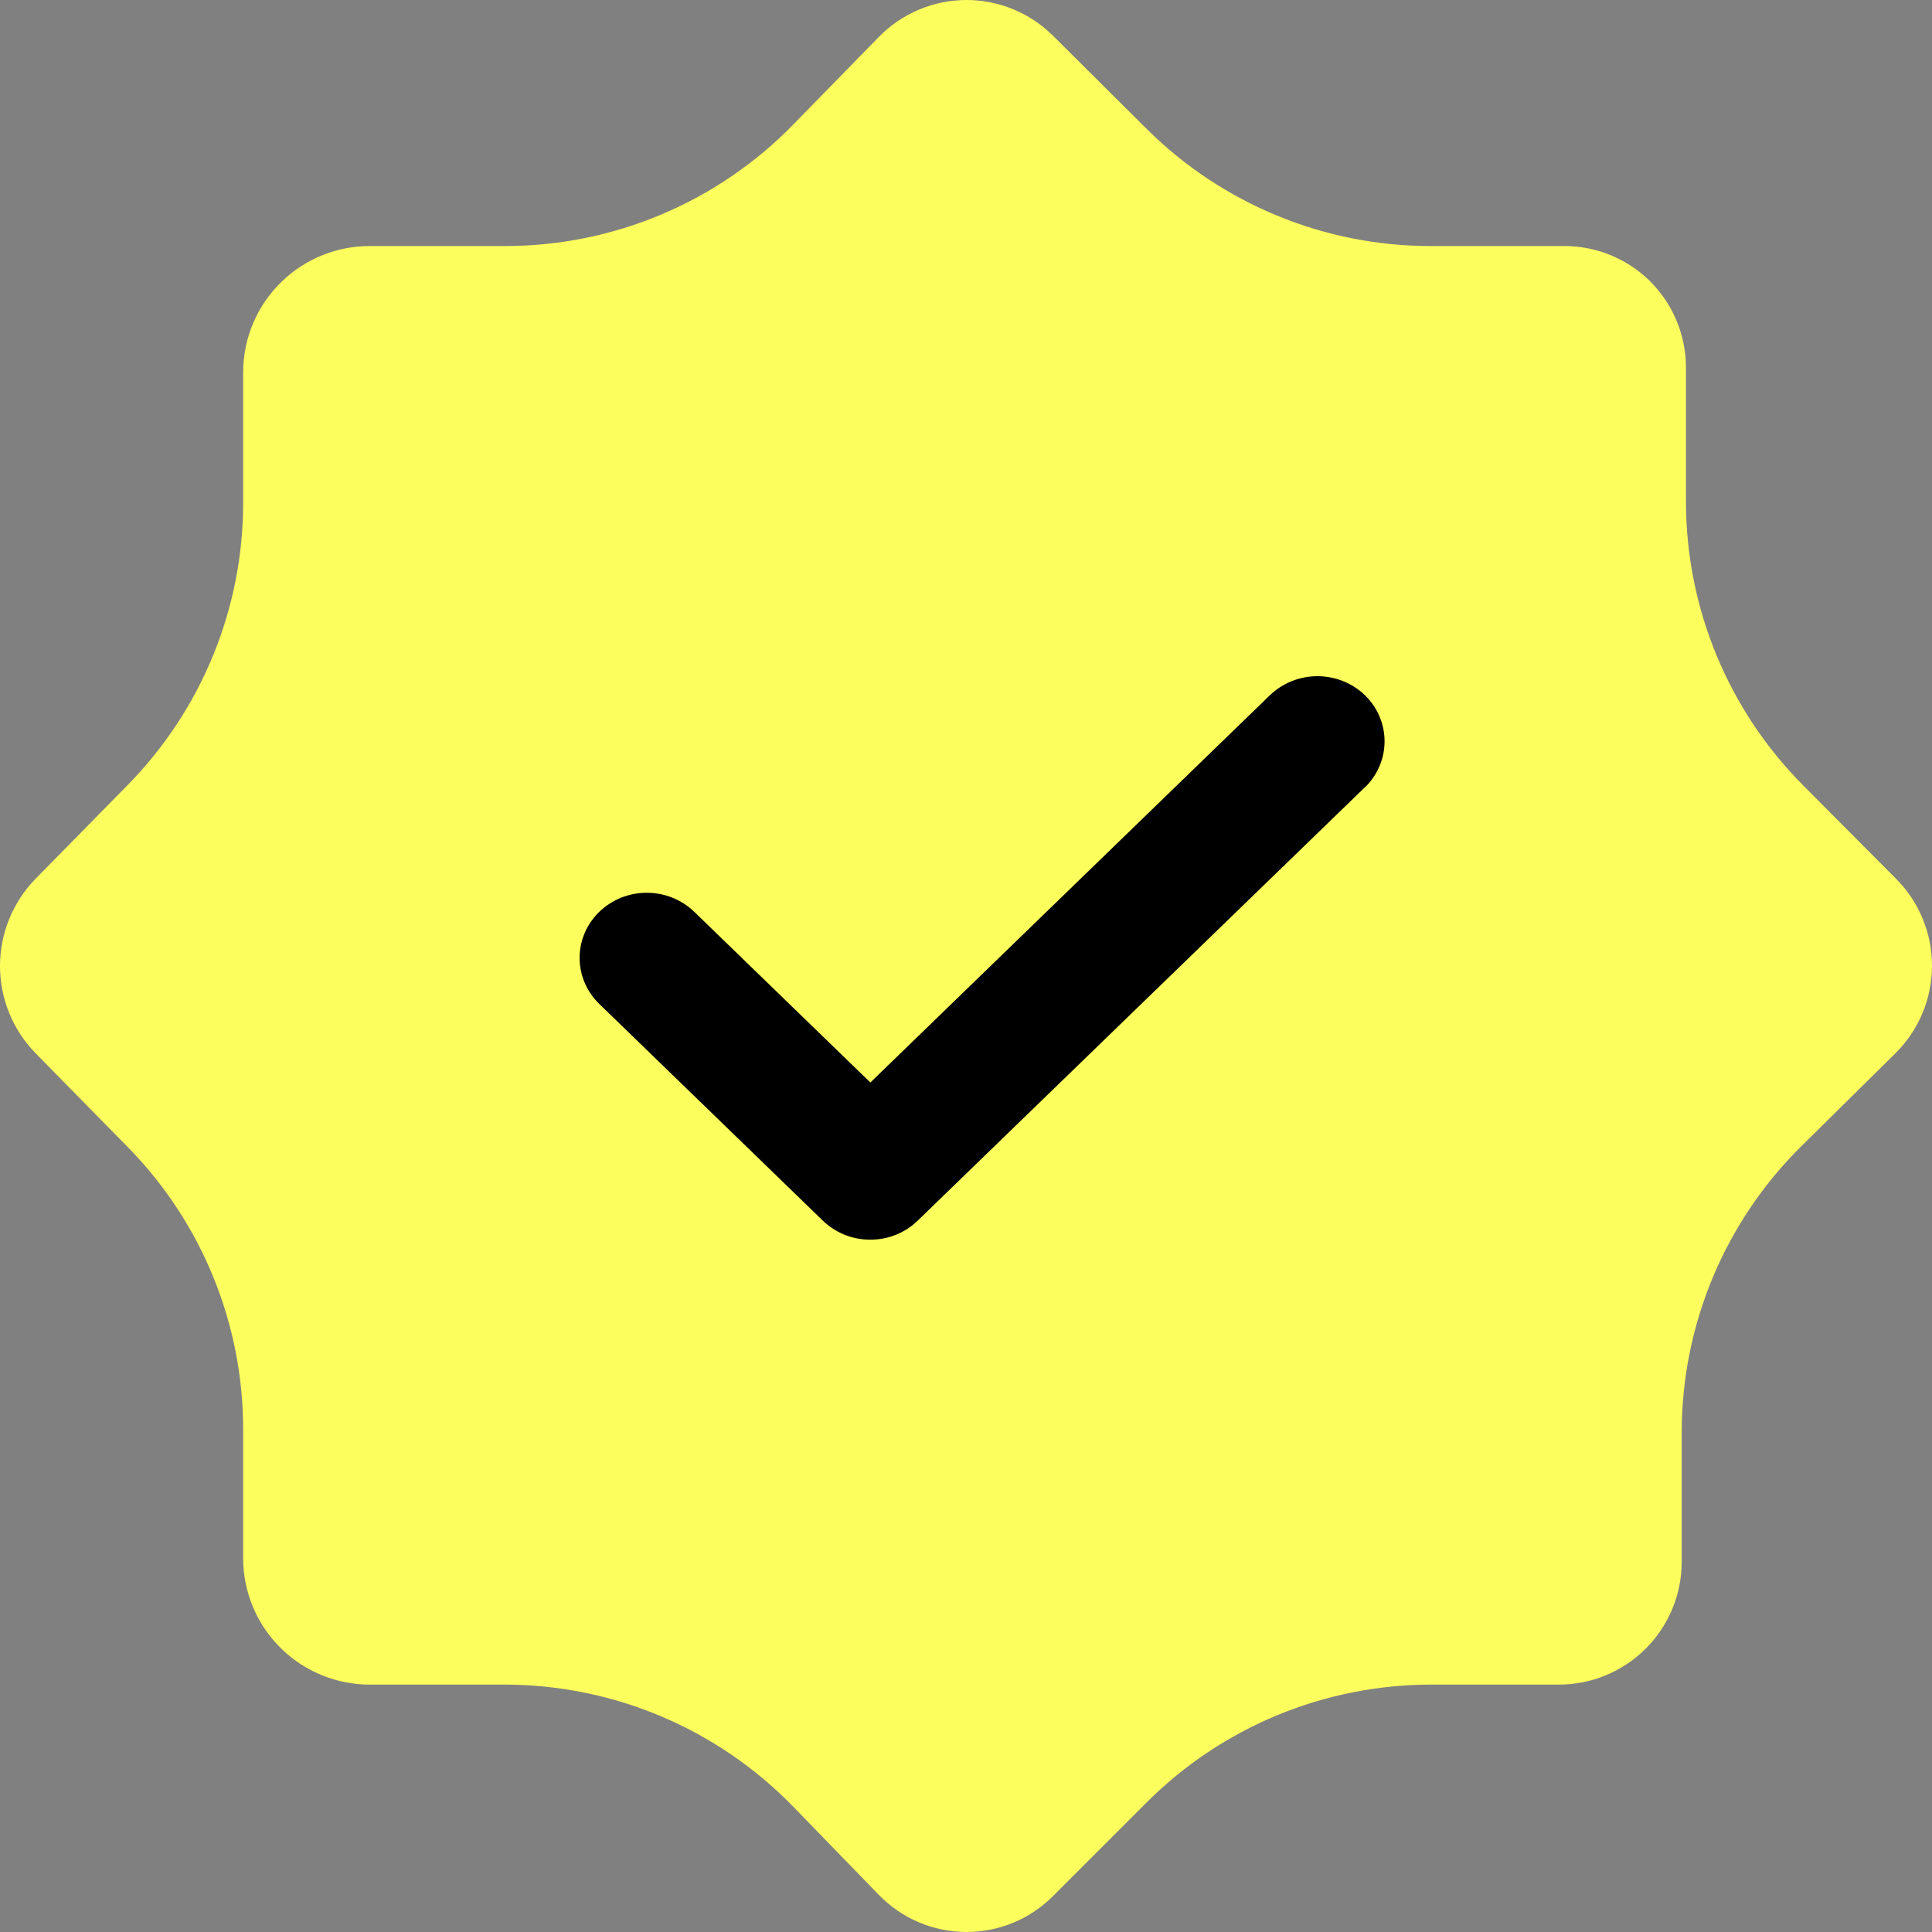 <svg width="20" height="20" viewBox="0 0 20 20" fill="none" xmlns="http://www.w3.org/2000/svg">
<rect x="0" y="0" width="20" height="20" fill="#808080" stroke="none"/>
<path d="M10.899 19.63C10.662 19.867 10.341 20 10.005 20C9.664 20 9.337 19.862 9.099 19.617L8.212 18.703C7.427 17.895 6.349 17.439 5.222 17.439H3.826C3.492 17.439 3.171 17.311 2.928 17.082C2.665 16.834 2.517 16.49 2.517 16.129V14.795C2.517 13.702 2.088 12.653 1.322 11.874L0.371 10.906C0.133 10.664 0 10.339 0 10C0 9.661 0.133 9.336 0.371 9.094L1.322 8.126C2.088 7.346 2.517 6.298 2.517 5.205V3.856C2.517 3.495 2.665 3.151 2.928 2.904C3.171 2.674 3.492 2.547 3.826 2.547H5.23C6.352 2.547 7.426 2.094 8.21 1.291L9.098 0.382C9.337 0.138 9.664 0 10.005 0C10.341 0 10.662 0.133 10.9 0.369L11.871 1.335C12.652 2.111 13.708 2.547 14.809 2.547H16.195C16.524 2.547 16.841 2.676 17.076 2.906C17.317 3.143 17.453 3.467 17.453 3.805V5.191C17.453 6.292 17.889 7.348 18.665 8.129L19.63 9.099C19.867 9.337 20 9.66 20 9.997C20 10.337 19.864 10.663 19.622 10.903L18.646 11.867C17.854 12.65 17.409 13.717 17.409 14.83V16.168C17.409 16.505 17.275 16.828 17.037 17.066C16.798 17.305 16.475 17.439 16.138 17.439H14.816C13.711 17.439 12.651 17.878 11.87 18.659L10.899 19.63Z" fill="#FCFE5D"/>
<path d="M14.129 8.15L9.501 12.635C9.436 12.698 9.36 12.748 9.275 12.782C9.191 12.816 9.101 12.833 9.009 12.833C8.918 12.833 8.827 12.816 8.743 12.782C8.659 12.748 8.582 12.698 8.517 12.635L6.204 10.393C6.139 10.33 6.088 10.256 6.053 10.174C6.018 10.092 6 10.004 6 9.916C6 9.827 6.018 9.74 6.053 9.658C6.088 9.576 6.139 9.502 6.204 9.439C6.268 9.377 6.345 9.327 6.429 9.293C6.514 9.259 6.604 9.242 6.695 9.242C6.787 9.242 6.877 9.259 6.961 9.293C7.046 9.327 7.122 9.377 7.187 9.439L9.01 11.206L13.146 7.197C13.277 7.071 13.454 7 13.638 7C13.822 7 13.999 7.071 14.13 7.197C14.26 7.324 14.333 7.495 14.333 7.674C14.333 7.853 14.26 8.024 14.13 8.151L14.129 8.15Z" fill="black"/>
</svg>
